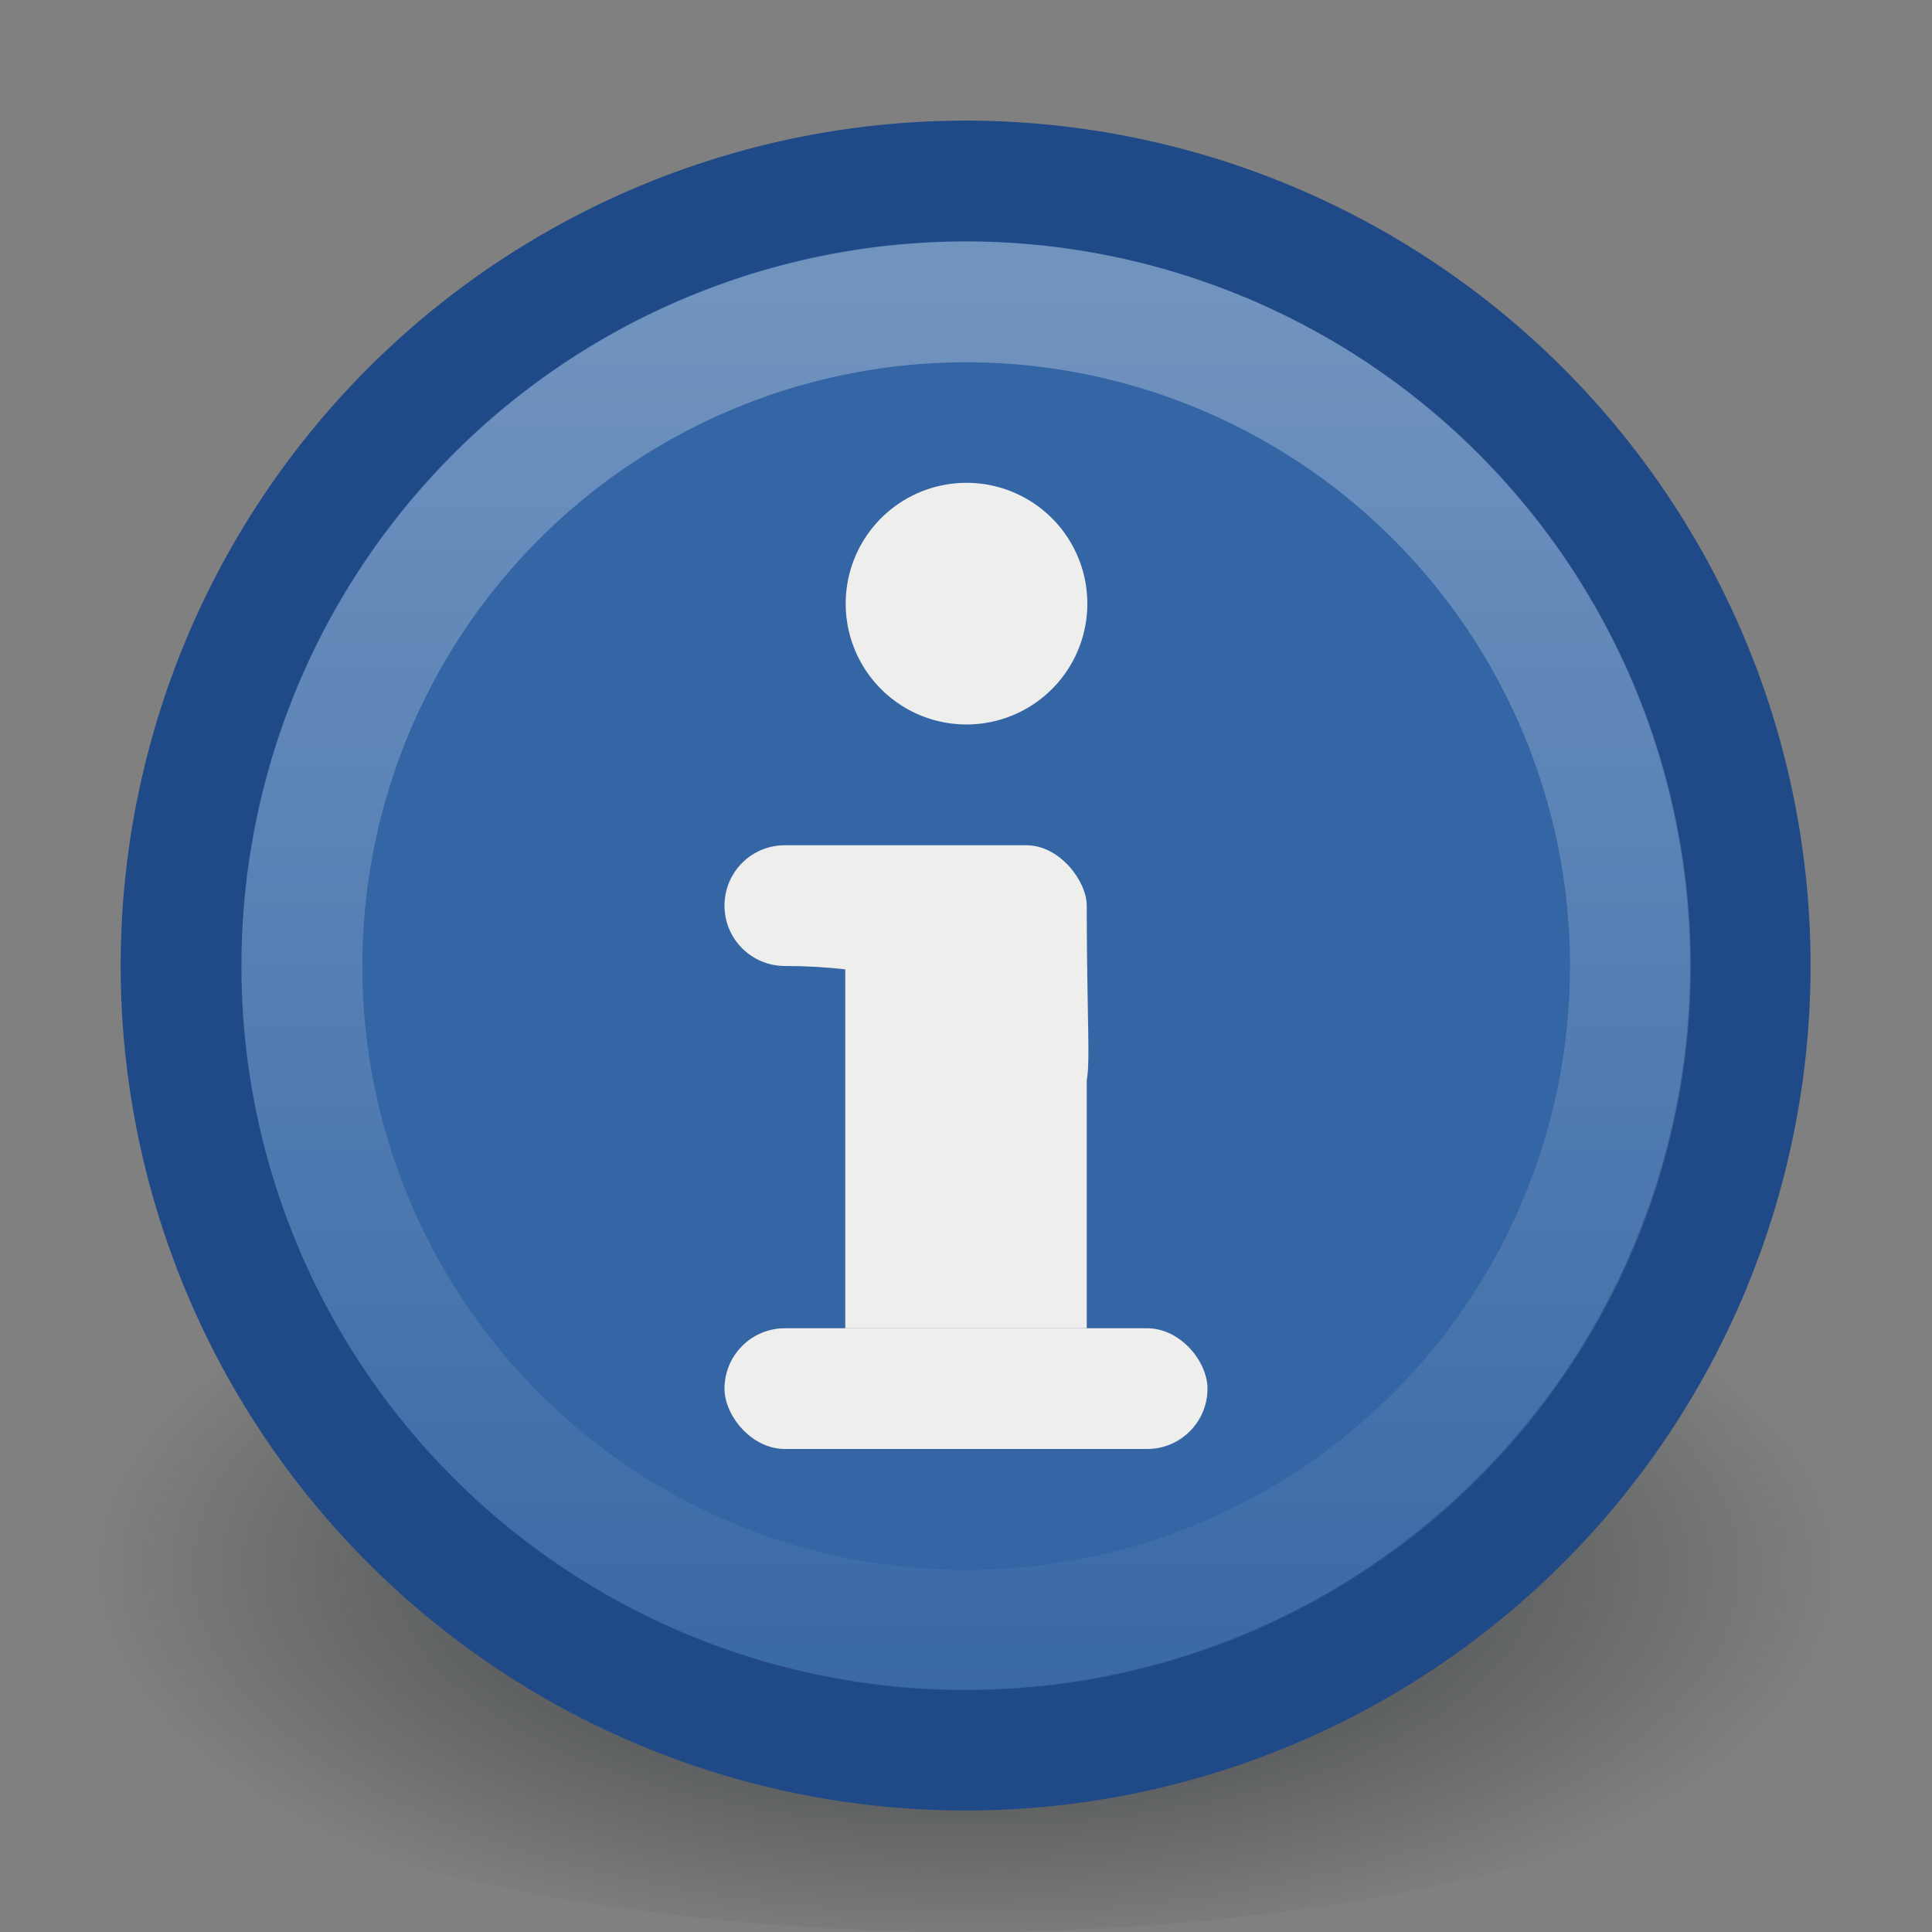 <?xml version="1.0" encoding="UTF-8" standalone="no"?>
<!-- Created with Inkscape (http://www.inkscape.org/) -->
<svg
   xmlns:dc="http://purl.org/dc/elements/1.1/"
   xmlns:cc="http://web.resource.org/cc/"
   xmlns:rdf="http://www.w3.org/1999/02/22-rdf-syntax-ns#"
   xmlns:svg="http://www.w3.org/2000/svg"
   xmlns="http://www.w3.org/2000/svg"
   xmlns:xlink="http://www.w3.org/1999/xlink"
   xmlns:sodipodi="http://inkscape.sourceforge.net/DTD/s odipodi-0.dtd"
   xmlns:inkscape="http://www.inkscape.org/namespaces/inkscape"
   width="16"
   height="16"
   id="svg2"
   sodipodi:version="0.32"
   inkscape:version="0.43"
   version="1.0"
   sodipodi:docbase="/home/hbons/Desktop/Gaim Refresh/toolbars/scalable"
   sodipodi:docname="user-info.svg"
   inkscape:export-filename="/home/hbons/Desktop/Gaim Refresh/toolbars/user-info.png"
   inkscape:export-xdpi="90"
   inkscape:export-ydpi="90">
  <rect width="100%" height="100%" fill="#808080" stroke="none"/>
  <defs
     id="defs4">
    <linearGradient
       inkscape:collect="always"
       id="linearGradient2192">
      <stop
         style="stop-color:#ffffff;stop-opacity:1;"
         offset="0"
         id="stop2194" />
      <stop
         style="stop-color:#ffffff;stop-opacity:0;"
         offset="1"
         id="stop2196" />
    </linearGradient>
    <linearGradient
       inkscape:collect="always"
       id="linearGradient3150">
      <stop
         style="stop-color:#2e3436;stop-opacity:1;"
         offset="0"
         id="stop3152" />
      <stop
         style="stop-color:#2e3436;stop-opacity:0;"
         offset="1"
         id="stop3154" />
    </linearGradient>
    <radialGradient
       inkscape:collect="always"
       xlink:href="#linearGradient3150"
       id="radialGradient3156"
       cx="10.749"
       cy="10.458"
       fx="10.749"
       fy="10.458"
       r="6.645"
       gradientTransform="matrix(-0.91,1.546191e-16,-4.930589e-9,-0.386,20.531,14.492)"
       gradientUnits="userSpaceOnUse" />
    <linearGradient
       inkscape:collect="always"
       xlink:href="#linearGradient2192"
       id="linearGradient2198"
       x1="7.487"
       y1="1.117"
       x2="7.487"
       y2="16.498"
       gradientUnits="userSpaceOnUse" />
  </defs>
  <sodipodi:namedview
     id="base"
     pagecolor="#ffffff"
     bordercolor="#666666"
     borderopacity="1.0"
     inkscape:pageopacity="0.0"
     inkscape:pageshadow="2"
     inkscape:zoom="39.000665"
     inkscape:cx="15.428982"
     inkscape:cy="6.2295886"
     inkscape:document-units="px"
     inkscape:current-layer="layer1"
     showgrid="true"
     fill="#3465a4"
     inkscape:window-width="1268"
     inkscape:window-height="971"
     inkscape:window-x="6"
     inkscape:window-y="21" />
  <g
     inkscape:label="Layer 1"
     inkscape:groupmode="layer"
     id="layer1">
    <path
       sodipodi:type="arc"
       style="opacity:1;fill:url(#radialGradient3156);fill-opacity:1;stroke:none;stroke-width:1;stroke-miterlimit:4;stroke-dasharray:none;stroke-opacity:1"
       id="path3140"
       sodipodi:cx="10.748654"
       sodipodi:cy="10.457643"
       sodipodi:rx="6.6449099"
       sodipodi:ry="2.3675451"
       d="M 17.394 10.458 A 6.645 2.368 0 1 1  4.104,10.458 A 6.645 2.368 0 1 1  17.394 10.458 z"
       transform="matrix(1.204,0,0,1.267,-4.941,-0.251)" />
    <path
       sodipodi:type="arc"
       style="opacity:1;fill:#3465a4;fill-opacity:1;stroke:#204a87;stroke-width:1.029;stroke-miterlimit:4;stroke-dasharray:none;stroke-opacity:1"
       id="path1307"
       sodipodi:cx="7.487052"
       sodipodi:cy="7.9488554"
       sodipodi:rx="6.6921935"
       sodipodi:ry="6.6921935"
       d="M 14.179 7.949 A 6.692 6.692 0 1 1  0.795,7.949 A 6.692 6.692 0 1 1  14.179 7.949 z"
       transform="matrix(0.971,0,0,0.971,0.727,0.278)" />
    <path
       sodipodi:type="arc"
       style="opacity:0.3;fill:none;fill-opacity:1.0;stroke:url(#linearGradient2198);stroke-width:1.217;stroke-miterlimit:4;stroke-dasharray:none;stroke-opacity:1"
       id="path2184"
       sodipodi:cx="7.487052"
       sodipodi:cy="7.9488554"
       sodipodi:rx="6.6921935"
       sodipodi:ry="6.6921935"
       d="M 14.179 7.949 A 6.692 6.692 0 1 1  0.795,7.949 A 6.692 6.692 0 1 1  14.179 7.949 z"
       transform="matrix(0.822,0,0,0.822,1.847,1.467)" />
    <path
       sodipodi:type="arc"
       style="opacity:1;fill:#eeeeec;fill-opacity:1;stroke:none;stroke-width:1;stroke-miterlimit:4;stroke-dasharray:none;stroke-opacity:1"
       id="path2186"
       sodipodi:cx="9.0895882"
       sodipodi:cy="5.6283822"
       sodipodi:rx="1.1153656"
       sodipodi:ry="1.1666467"
       d="M 10.205 5.628 A 1.115 1.167 0 1 1  7.974,5.628 A 1.115 1.167 0 1 1  10.205 5.628 z"
       transform="matrix(0.897,0,0,0.857,-0.149,0.176)" />
    <path
       style="fill:#eeeeec;fill-opacity:1;stroke:none;stroke-width:1;stroke-miterlimit:4;stroke-opacity:1"
       d="M 6.5,7 L 8.5,7 C 8.777,7 9,7.298 9,7.5 C 9,10.526 9.352,8 6.5,8 C 6.223,7.999 6,7.777 6,7.5 C 6,7.223 6.223,7 6.5,7 z "
       id="rect2188"
       sodipodi:nodetypes="ccscsc" />
    <rect
       style="opacity:1;fill:#eeeeec;fill-opacity:1;stroke:none;stroke-width:1;stroke-miterlimit:4;stroke-dasharray:none;stroke-opacity:1"
       id="rect2190"
       width="2"
       height="3"
       x="7"
       y="8" />
    <rect
       style="opacity:1;fill:#eeeeec;fill-opacity:1;stroke:none;stroke-width:1;stroke-miterlimit:4;stroke-dasharray:none;stroke-opacity:1"
       id="rect2192"
       width="4"
       height="1"
       x="6"
       y="11"
       ry="0.5" />
  </g>
</svg>
